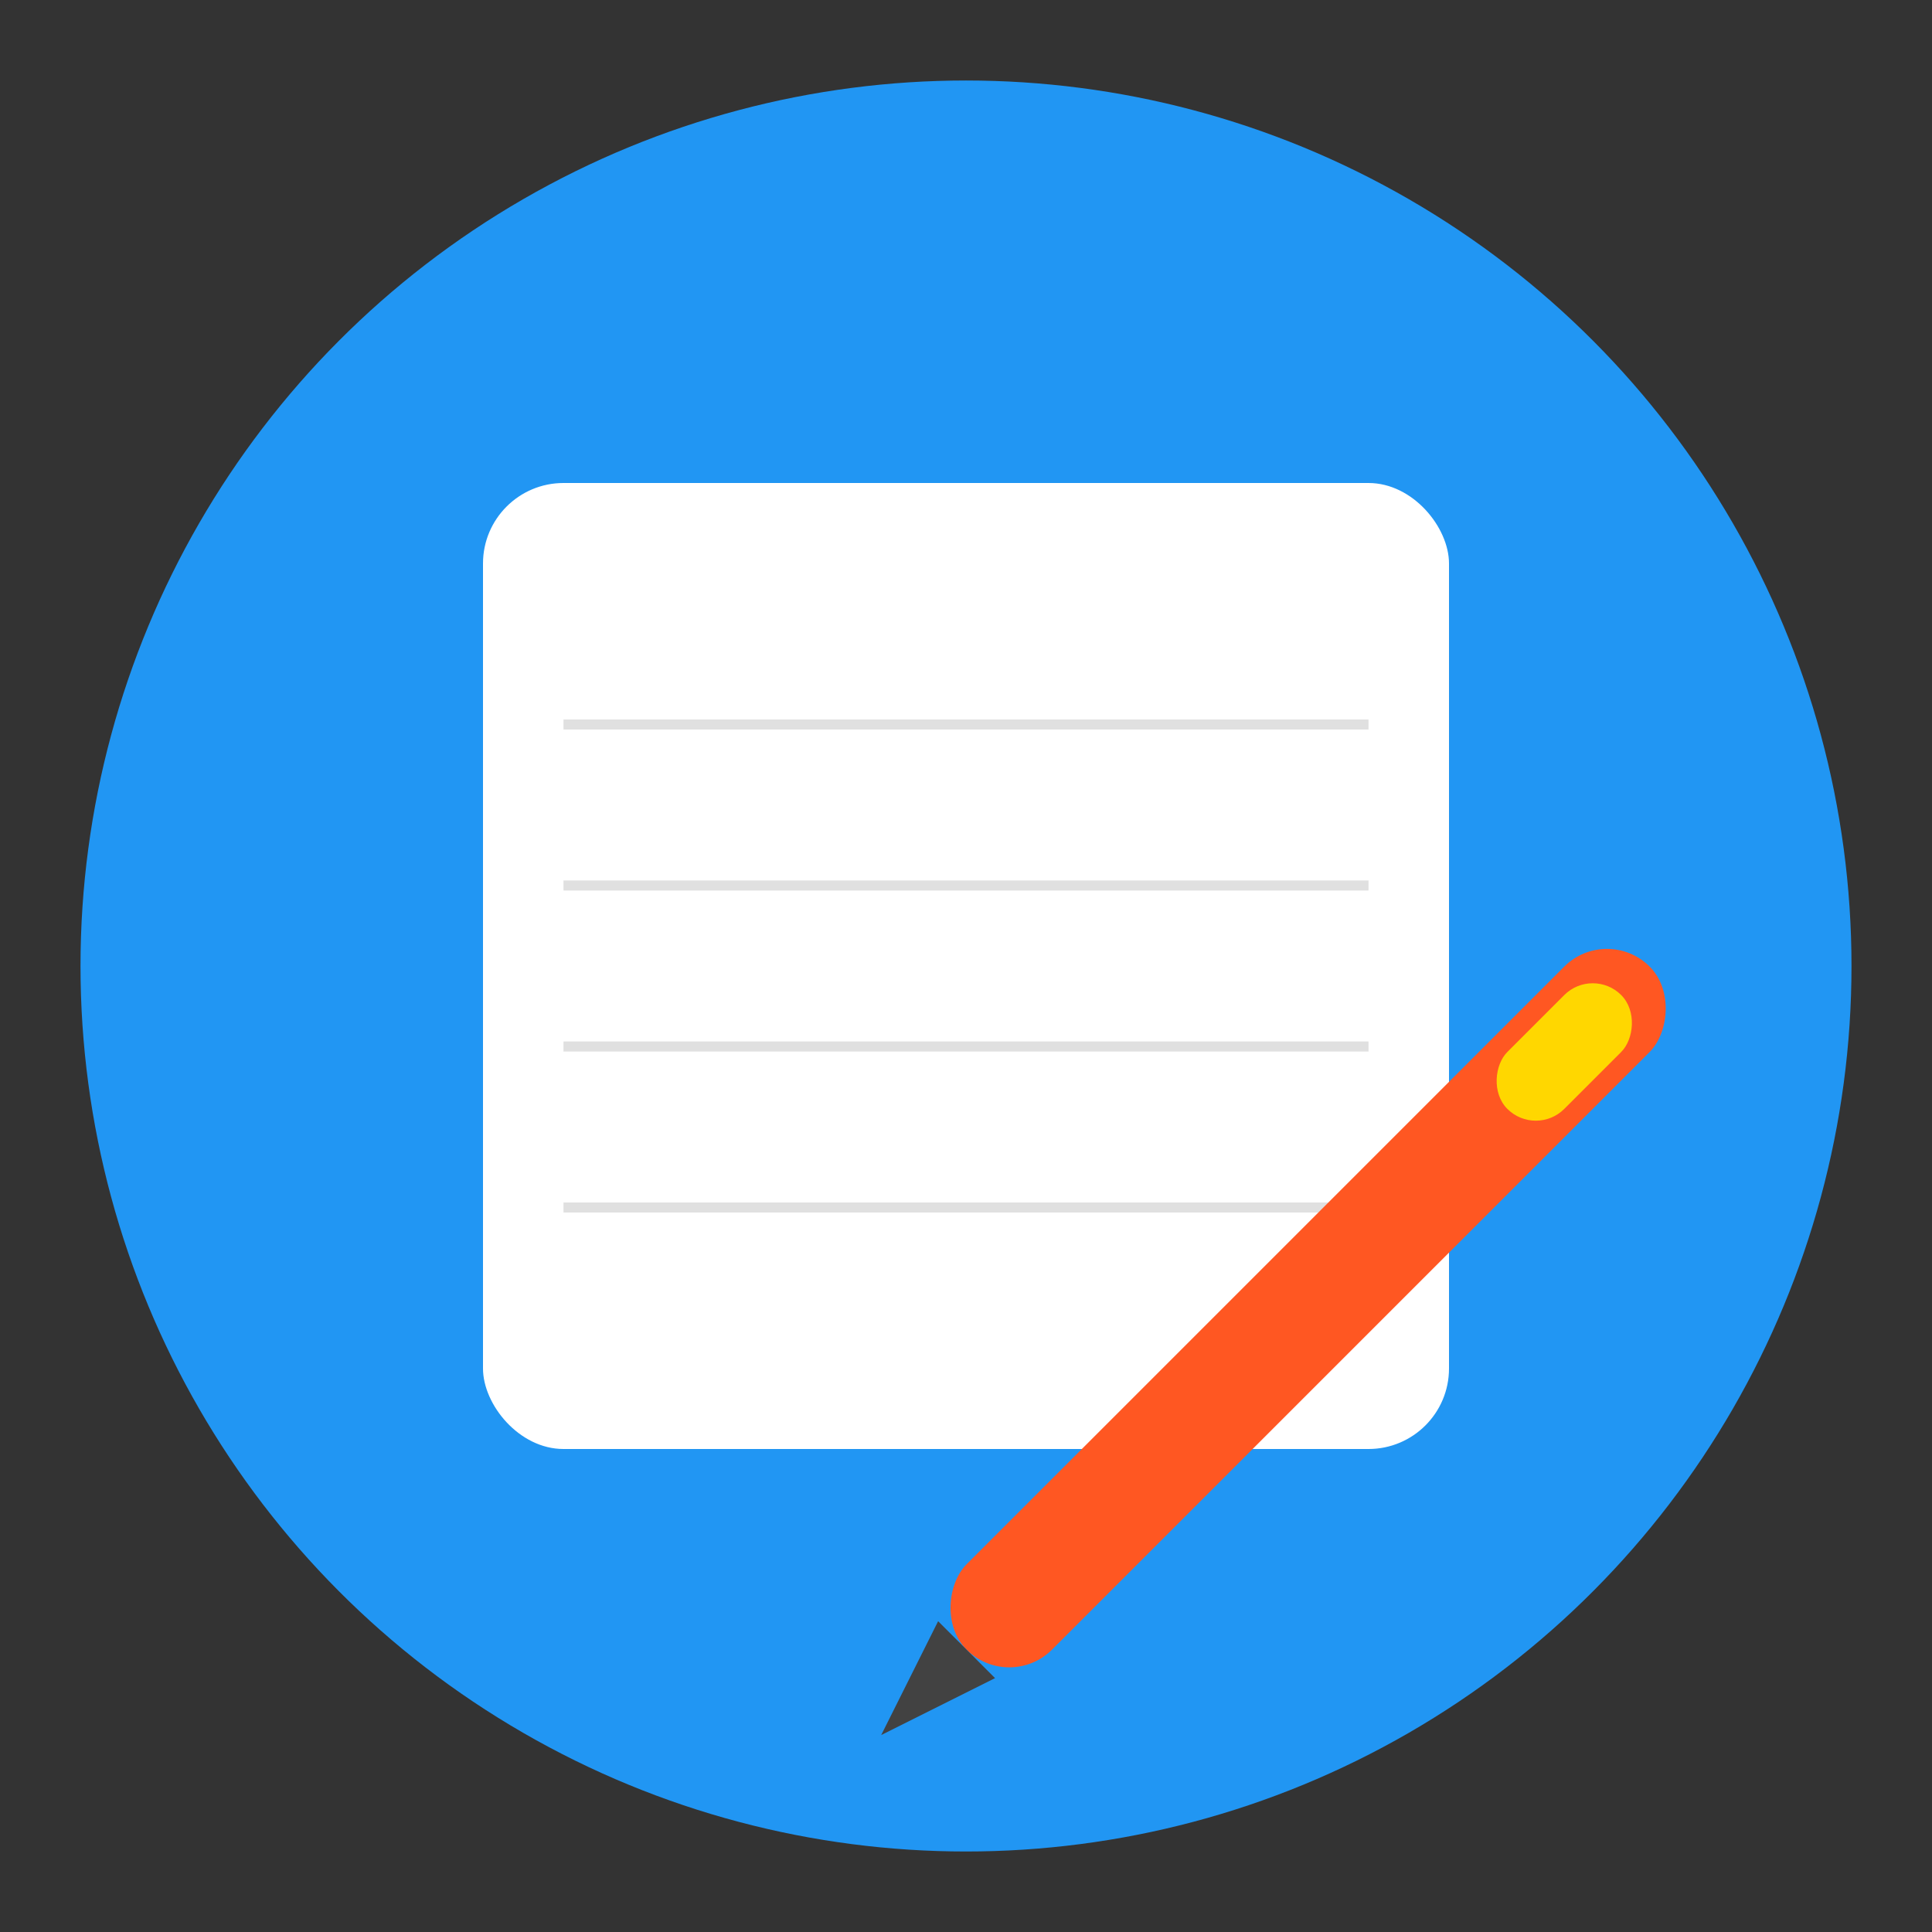 <svg width="192" height="192" viewBox="0 0 192 192" xmlns="http://www.w3.org/2000/svg">
  <rect x="0" y="0" width="192" height="192" fill="#333333" stroke="none"/>
  <!-- Background circle -->
  <circle cx="96" cy="96" r="88" fill="#2196F3"/>
  
  <!-- Paper background -->
  <rect x="48" y="48" width="96" height="96" rx="8" fill="#FFFFFF"/>
  
  <!-- Lines on paper -->
  <line x1="56" y1="72" x2="136" y2="72" stroke="#E0E0E0" stroke-width="1"/>
  <line x1="56" y1="88" x2="136" y2="88" stroke="#E0E0E0" stroke-width="1"/>
  <line x1="56" y1="104" x2="136" y2="104" stroke="#E0E0E0" stroke-width="1"/>
  <line x1="56" y1="120" x2="136" y2="120" stroke="#E0E0E0" stroke-width="1"/>
  
  <!-- Pen -->
  <g transform="translate(130, 130) rotate(45)">
    <rect x="-6" y="-48" width="12" height="96" rx="6" fill="#FF5722"/>
    <polygon points="-4,48 4,48 0,60" fill="#424242"/>
    <rect x="-4" y="-44" width="8" height="16" rx="4" fill="#FFD700"/>
  </g>
</svg>